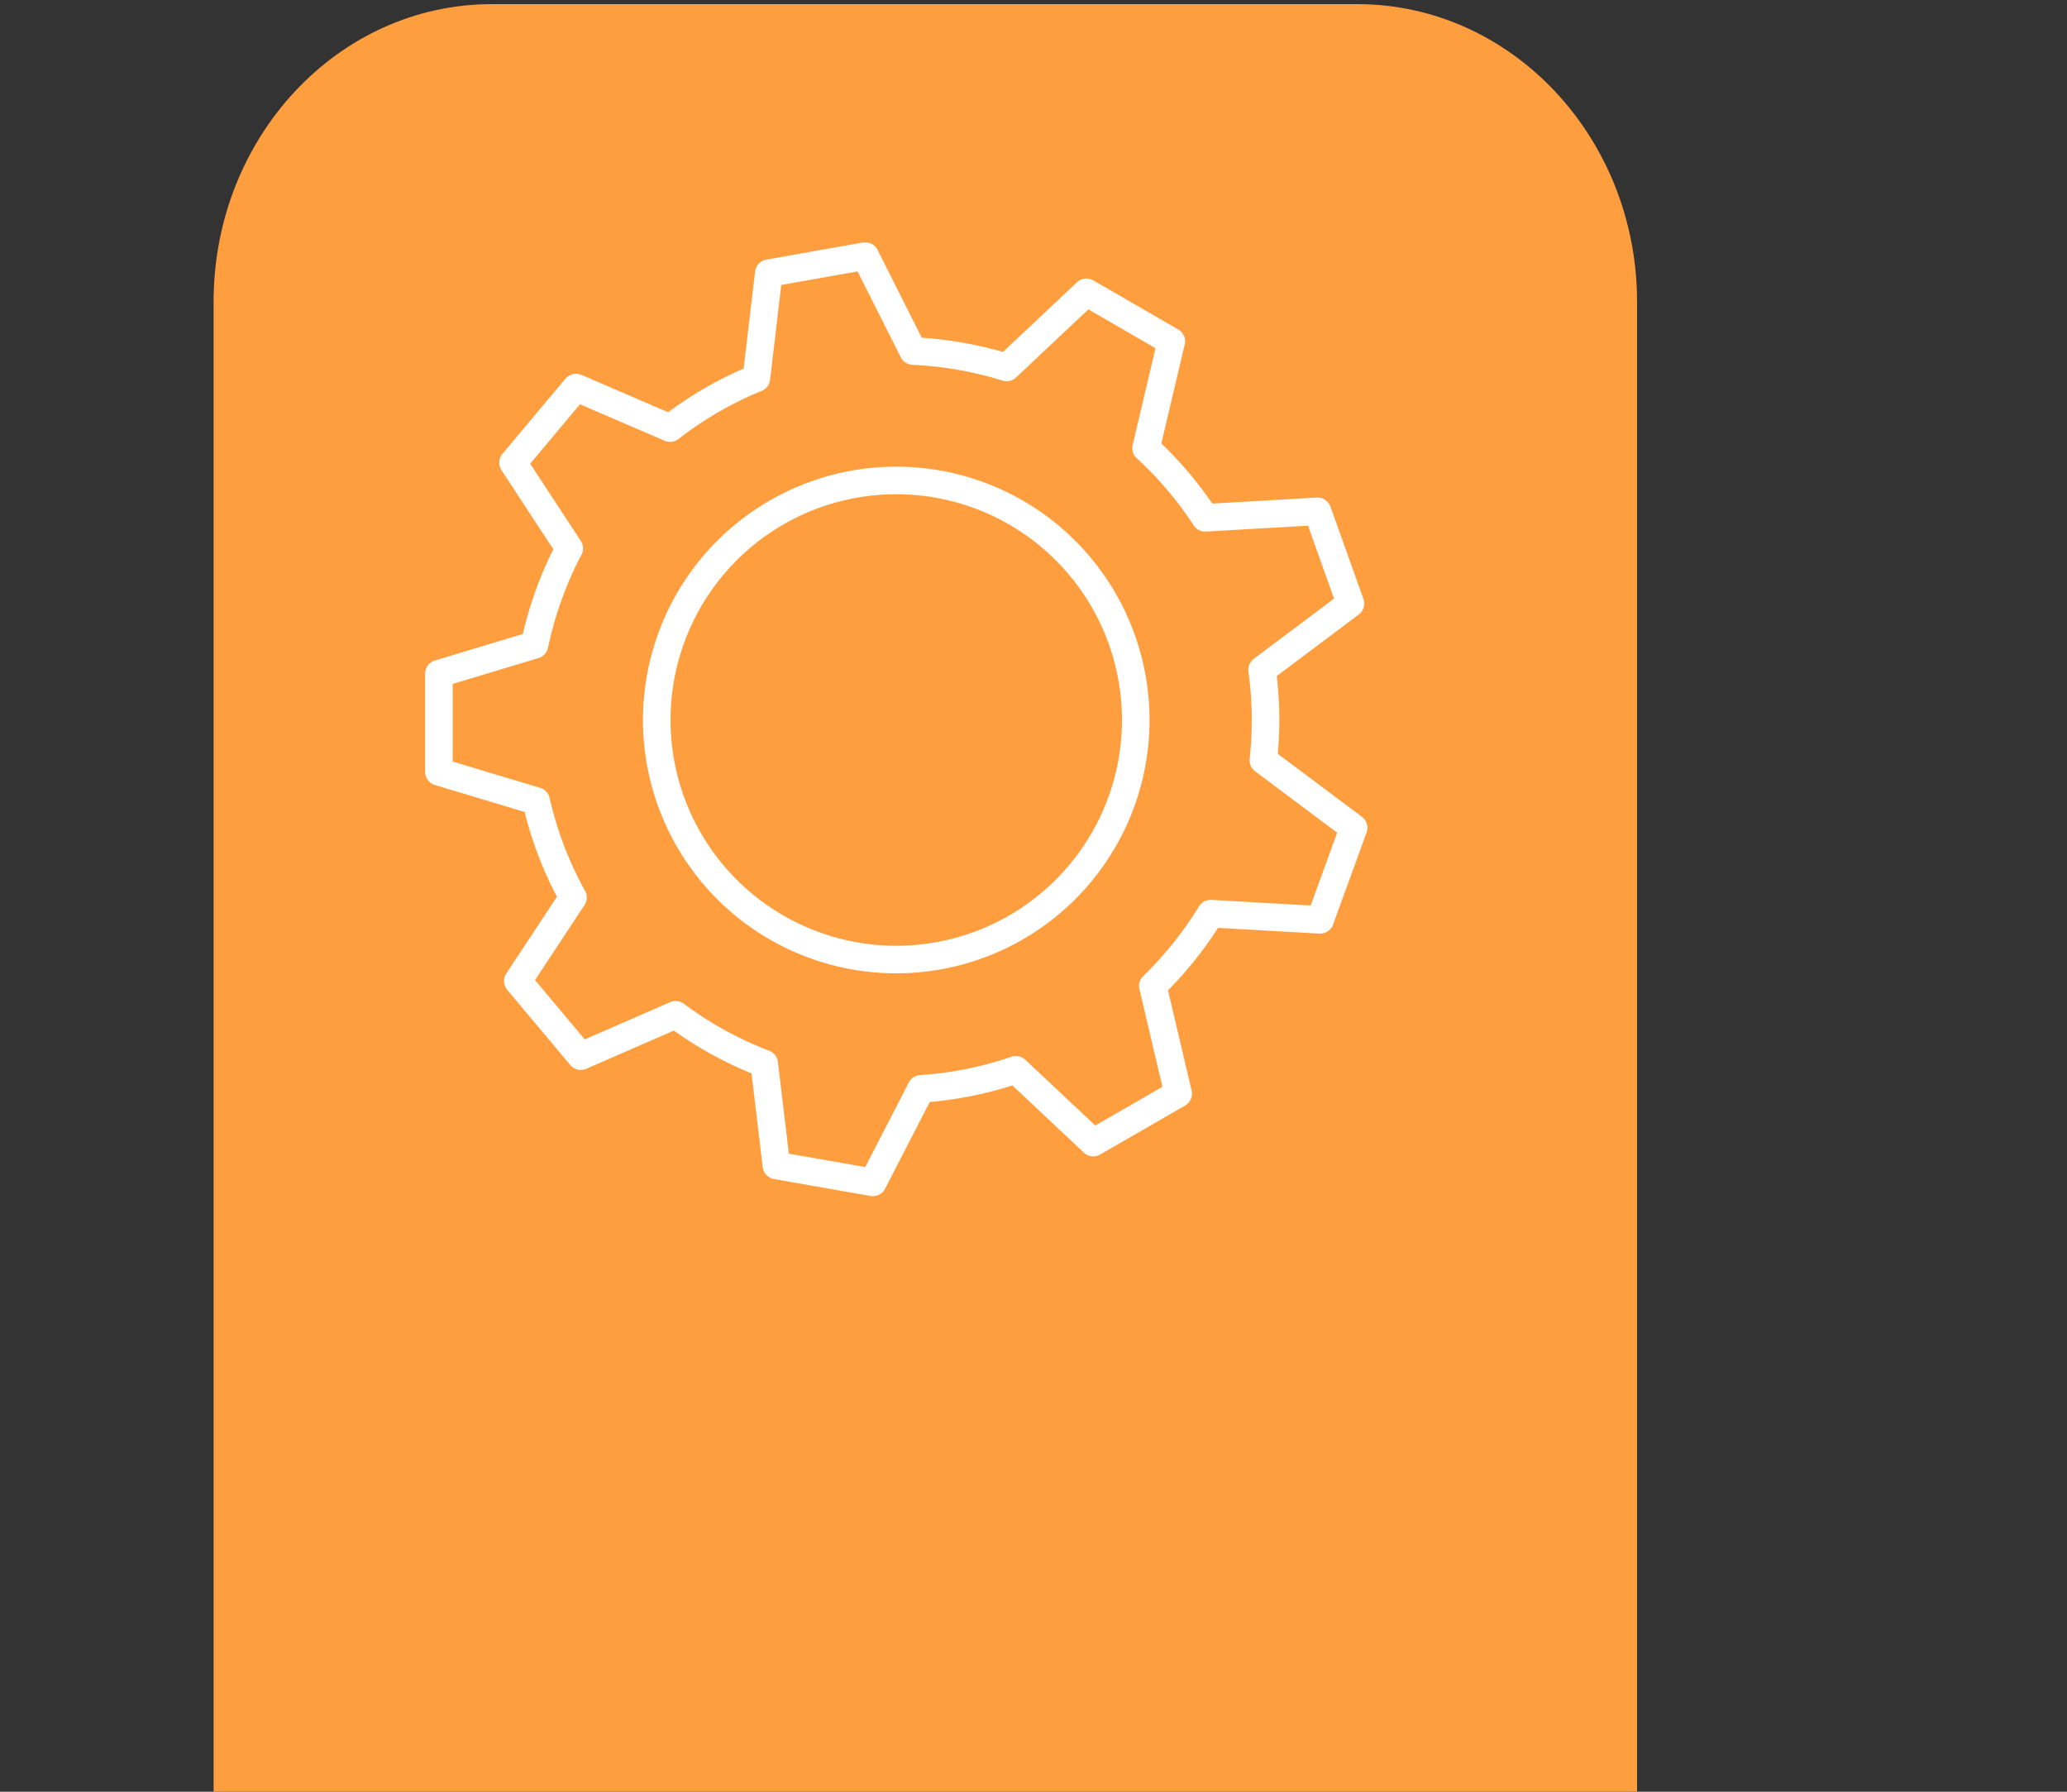 <svg id="Layer_1" data-name="Layer 1" xmlns="http://www.w3.org/2000/svg" viewBox="0 0 150 130"><rect x="0" y="0" width="150" height="130" fill="#333333" stroke="none"/><defs><style>.cls-1{fill:#ff9e3e;}.cls-2{fill:none;stroke:#fff;stroke-linecap:round;stroke-linejoin:round;stroke-width:2px;}</style></defs><title>proto</title><path class="cls-1" d="M98.5.3H35.7C24.5.3,15.5,10,15.5,21.9V130H118.8V21.9C118.8,10,109.7.3,98.5.3Z"/><path class="cls-2" d="M87.86,66.29l7.94.45,2.43-6.68-6.55-4.9a28.11,28.11,0,0,0,.16-2.92,27.36,27.36,0,0,0-.25-3.64L98,43.79,95.61,37.1l-8.15.47a26.62,26.62,0,0,0-4.29-5.06L85,24.77l-6.16-3.56-5.79,5.45a27.21,27.21,0,0,0-6.79-1.19l-3.47-6.89-7,1.24-.9,7.62a26.34,26.34,0,0,0-6.26,3.62l-6.83-2.94-4.57,5.45,4.08,6.22a27,27,0,0,0-2.52,7l-6.94,2.09V56l7.06,2.12a26.74,26.74,0,0,0,2.67,7l-4,6.06,4.57,5.45,6.88-3a26.66,26.66,0,0,0,6.43,3.54l.88,7.39,7,1.23L66.84,79a26.6,26.6,0,0,0,6.88-1.38l5.62,5.28,6.16-3.55-1.84-7.81A27.15,27.15,0,0,0,87.86,66.29ZM47.66,52.24A17.38,17.38,0,1,1,65,69.62,17.38,17.38,0,0,1,47.66,52.24Z"/></svg>